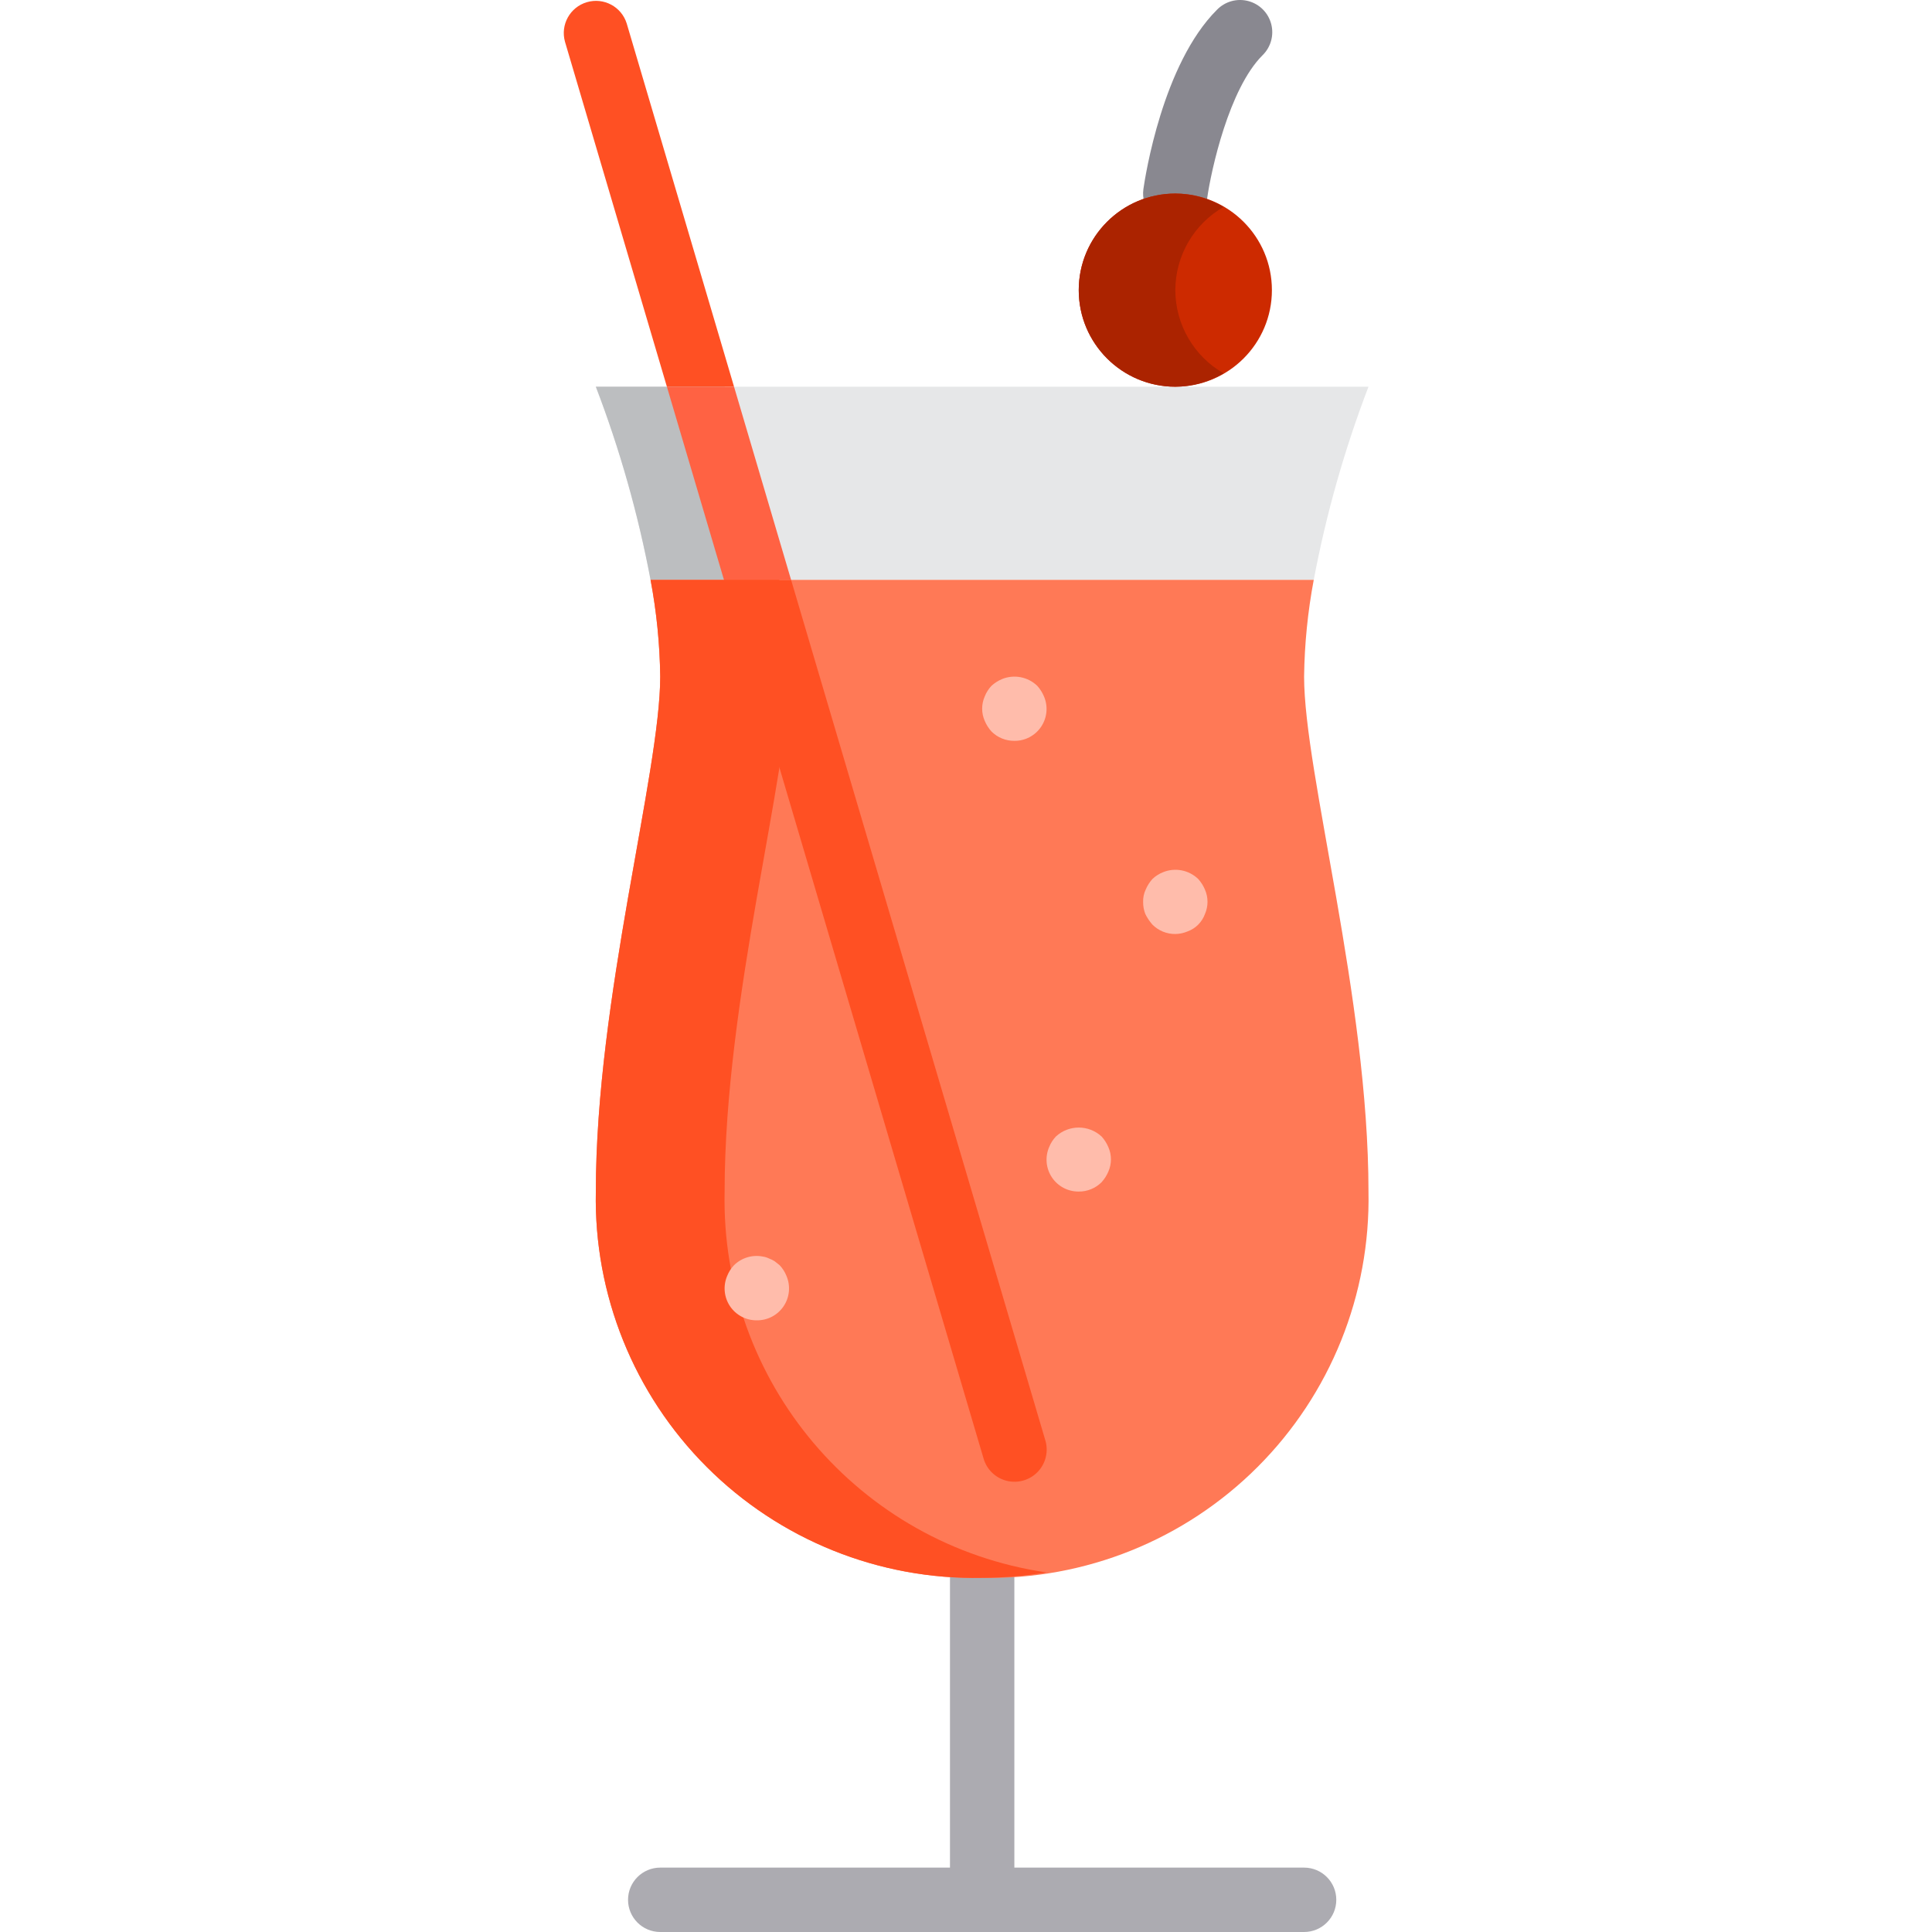 <svg height="480pt" viewBox="-140 0 480 480.098" width="480pt" xmlns="http://www.w3.org/2000/svg"><path d="m184.016 464.098h-72v-72c0-4.418-3.582-8-8-8s-8 3.582-8 8v72h-72c-4.418 0-8 3.582-8 8 0 4.418 3.582 8 8 8h160c4.418 0 8-3.582 8-8 0-4.418-3.582-8-8-8zm0 0" fill="#acabb1"/><path d="m152.016 56.098c-2.324.004-4.531-1.004-6.051-2.758-1.523-1.75-2.207-4.078-1.879-6.379.449-3.125 4.762-31.031 18.266-44.52 2.008-2.078 4.98-2.914 7.781-2.18 2.797.73 4.98 2.914 5.711 5.711.734 2.797-.102 5.773-2.18 7.781-8.289 8.297-12.723 28.426-13.73 35.48-.562 3.938-3.938 6.863-7.918 6.863zm0 0" fill="#898890"/><path d="m152.016 96.098h-144c5.957 15.562 10.508 31.625 13.598 48h164.801c3.09-16.375 7.645-32.438 13.602-48zm0 0" fill="#e6e7e8"/><path d="m34.016 96.098h-26c5.957 15.562 10.508 31.625 13.598 48h32c-3.09-16.375-7.641-32.438-13.598-48zm0 0" fill="#bcbec0"/><path d="m184.016 168.098c.105-8.055.906-16.082 2.398-24h-164.801c1.492 7.918 2.297 15.945 2.402 24 0 24-16 80-16 128-.508 25.613 9.441 50.328 27.559 68.441 18.113 18.117 42.828 28.066 68.441 27.559 25.613.508 50.328-9.441 68.441-27.559 18.113-18.113 28.066-42.828 27.559-68.441 0-48-16-104-16-128zm0 0" fill="#ff7956"/><path d="m176.016 72.098c0 13.254-10.746 24-24 24s-24-10.746-24-24 10.746-24 24-24 24 10.746 24 24zm0 0" fill="#cd2a00"/><path d="m152.016 72.098c.02-8.539 4.594-16.422 12-20.672-3.633-2.156-7.777-3.305-12-3.328-13.254 0-24 10.746-24 24s10.746 24 24 24c4.223-.02 8.367-1.172 12-3.328-7.406-4.25-11.98-12.133-12-20.672zm0 0" fill="#ab2300"/><path d="m15.688 5.836c-1.301-4.176-5.711-6.531-9.902-5.293-4.191 1.234-6.617 5.609-5.441 9.82l25.328 85.734h16.688zm0 0" fill="#ff5023"/><path d="m119.688 357.836-63.152-213.738h-16.68l64.488 218.266c.773 2.781 2.988 4.93 5.789 5.617 2.805.691 5.762-.18 7.742-2.281 1.977-2.102 2.672-5.109 1.812-7.863zm0 0" fill="#ff5023"/><path d="m42.359 96.098h-16.688l14.184 48h16.68zm0 0" fill="#ff6243"/><g fill="#ffbcab"><path d="m112.016 184.098c-2.129.02-4.176-.816-5.68-2.32-.707-.777-1.273-1.672-1.68-2.641-.855-1.934-.855-4.141 0-6.078.387-.98.957-1.875 1.68-2.641.777-.707 1.668-1.273 2.641-1.68 2.98-1.207 6.395-.551 8.719 1.68.707.777 1.273 1.672 1.68 2.641 1.055 2.461.797 5.285-.691 7.512-1.484 2.23-3.992 3.555-6.668 3.527zm0 0"/><path d="m152.016 232.098c-2.129.02-4.176-.816-5.68-2.32-.703-.797-1.297-1.688-1.77-2.641-.379-.965-.566-2-.551-3.039-.027-1.047.191-2.09.641-3.039.406-.969.973-1.863 1.68-2.641.766-.723 1.66-1.293 2.641-1.68 2.98-1.207 6.395-.551 8.719 1.68.707.777 1.273 1.672 1.68 2.641.852 1.938.852 4.145 0 6.078-.727 2.012-2.309 3.594-4.32 4.32-.961.41-1.996.629-3.039.641zm0 0"/><path d="m128.016 296.098c-2.676.027-5.188-1.297-6.672-3.527-1.484-2.227-1.742-5.051-.688-7.512.387-.98.957-1.875 1.68-2.641 3.207-2.961 8.152-2.961 11.359 0 .707.777 1.273 1.672 1.68 2.641.855 1.938.855 4.145 0 6.078-.406.969-.977 1.863-1.68 2.641-1.508 1.504-3.555 2.34-5.68 2.32zm0 0"/></g><path d="m40.016 296.098c0-48 16-104 16-128-.105-8.055-.91-16.082-2.402-24h-32c1.492 7.918 2.297 15.945 2.402 24 0 24-16 80-16 128-.508 25.613 9.441 50.328 27.559 68.441 18.113 18.117 42.828 28.066 68.441 27.559 5.359-.031 10.711-.48 16-1.352-46.727-6.852-81.027-47.434-80-94.648zm0 0" fill="#ff5023"/><path d="m48.016 328.098c-2.676.027-5.188-1.297-6.672-3.527-1.484-2.227-1.742-5.051-.688-7.512.387-.98.957-1.875 1.68-2.641 1.891-1.871 4.59-2.684 7.199-2.16.531.074 1.047.238 1.527.48.508.176.992.418 1.441.719l1.199.961c.723.766 1.293 1.66 1.68 2.641 1.055 2.461.797 5.289-.691 7.516-1.488 2.23-4 3.555-6.676 3.523zm0 0" fill="#ffbcab"/></svg>